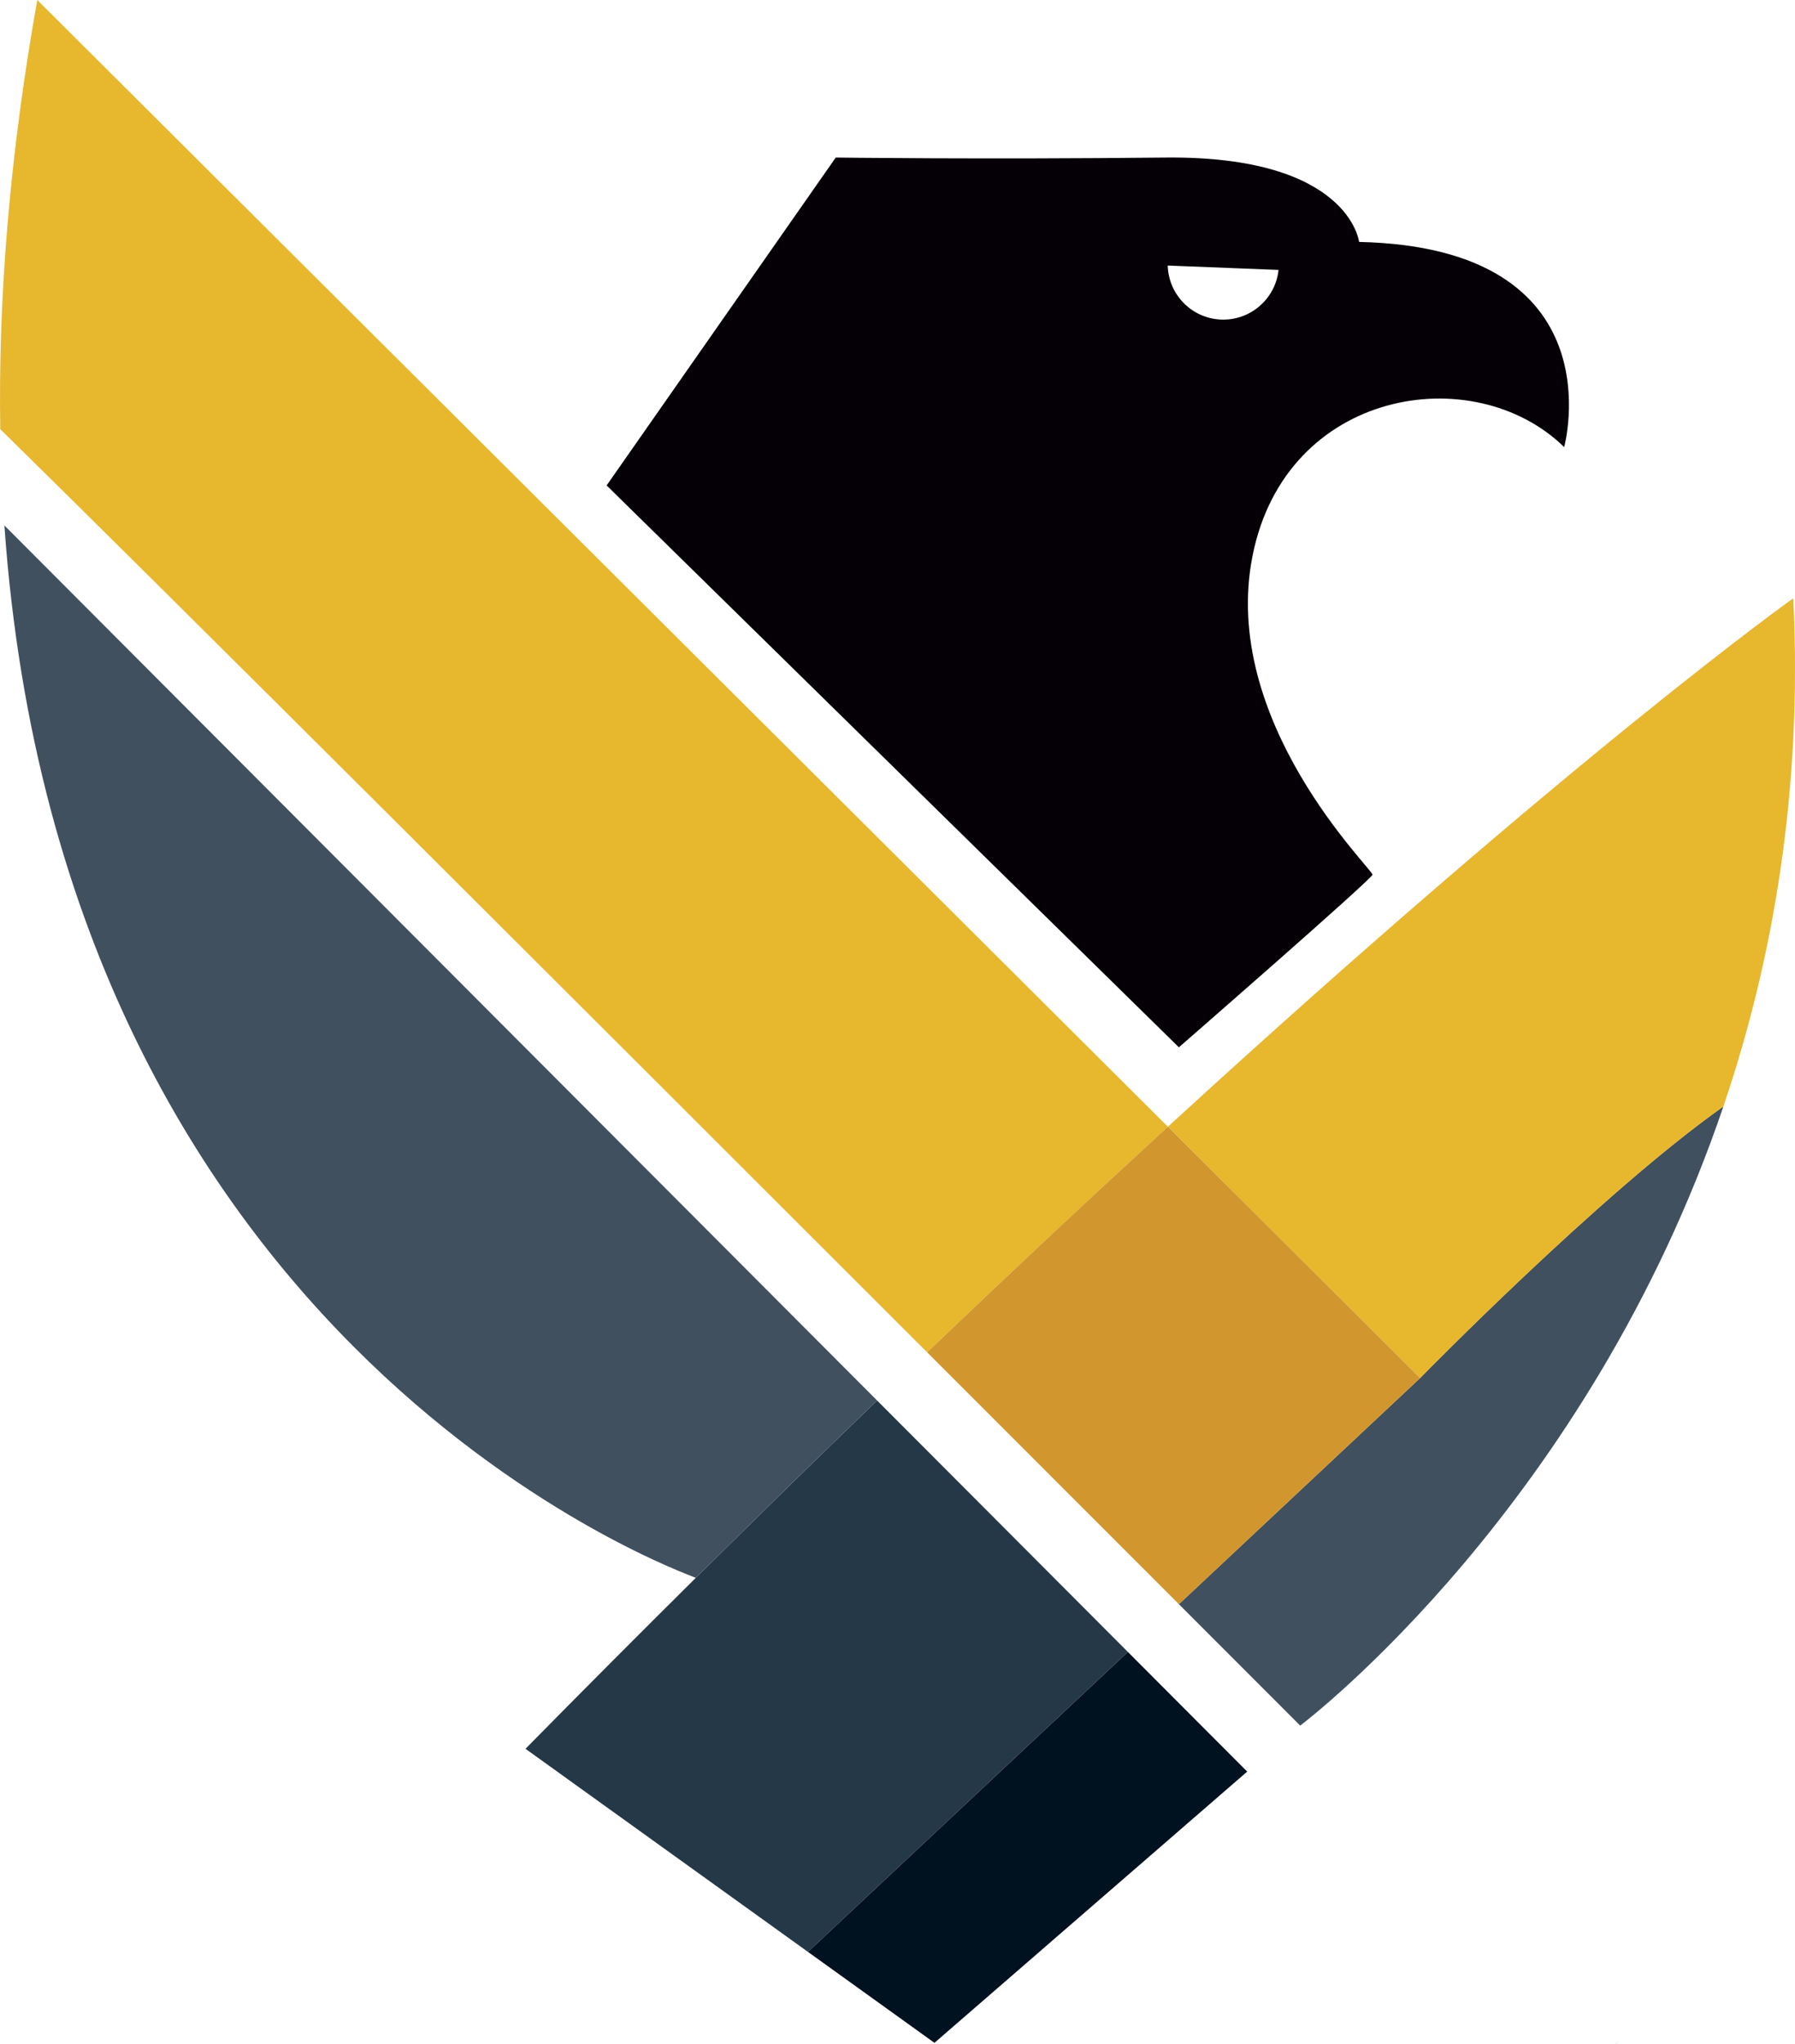<?xml version="1.0" encoding="UTF-8"?>
<svg id="Camada_1" data-name="Camada 1" xmlns="http://www.w3.org/2000/svg" viewBox="0 0 474.77 540.52">
  <defs>
    <style>
      .cls-1 {
        fill: #253847;
      }

      .cls-2 {
        fill: #00111f;
      }

      .cls-3 {
        fill: #40505f;
      }

      .cls-4 {
        fill: none;
        stroke: #269443;
        stroke-miterlimit: 10;
      }

      .cls-5 {
        fill: #e7b72d;
      }

      .cls-6 {
        fill: #d1962e;
      }

      .cls-7 {
        fill: #050006;
      }
    </style>
  </defs>
  <path class="cls-1" d="M298.33,436.82l-84.62,79.31-74.72-53.71c15.52-15.76,30.54-30.81,45.04-45.2h.01c16.66-16.53,32.65-32.15,47.95-46.9l66.34,66.5Z"/>
  <polygon class="cls-2" points="329.88 468.45 247.16 540.17 213.71 516.13 298.33 436.82 329.88 468.45"/>
  <path class="cls-3" d="M455.83,292.57c-35.69,105.17-109.56,161.92-111.93,163.72-10.12-10.12-20.86-20.88-32.09-32.11l63.8-59.79s47.71-48.83,80.22-71.82Z"/>
  <path class="cls-5" d="M455.83,292.56h0c-32.51,23-80.22,71.83-80.22,71.83l-66.71-66.46c108.01-99,165.41-139.73,165.41-139.73,2.5,51.04-5.44,95.93-18.48,134.36Z"/>
  <path class="cls-5" d="M308.9,297.93c-19.57,17.94-40.81,37.79-63.67,59.66C148.96,261.36,42.24,154.86.07,113.48-.49,79.36,2.44,41.65,9.86,0l299.04,297.93Z"/>
  <path class="cls-6" d="M375.61,364.39l-63.8,59.79c-20.89-20.9-43.44-43.45-66.58-66.59,22.86-21.87,44.1-41.72,63.67-59.66l66.71,66.46Z"/>
  <path class="cls-3" d="M231.99,370.32c-15.3,14.75-31.29,30.37-47.95,46.9h-.01c-2.12-1.05-167.38-58.54-182.87-278.28l230.83,231.38Z"/>
  <line class="cls-4" x1="427.67" y1="540.17" x2="427.65" y2="540.15"/>
  <path class="cls-7" d="M359.47,63.97s-2.54-22.82-51.21-22.31c-48.68.51-87.21,0-87.21,0l-60.6,86.7,151.36,148.57s50.95-44.37,51.21-45.64c.25-1.26-40.57-40.47-31.69-84.5,8.87-44.03,58.56-51.89,82.39-28.57,0,0,14.45-52.73-54.25-54.25ZM323.55,84.51c-7.98,0-14.47-6.36-14.69-14.29l29.31,1.15c-.78,7.38-7.03,13.14-14.62,13.14Z"/>
</svg>